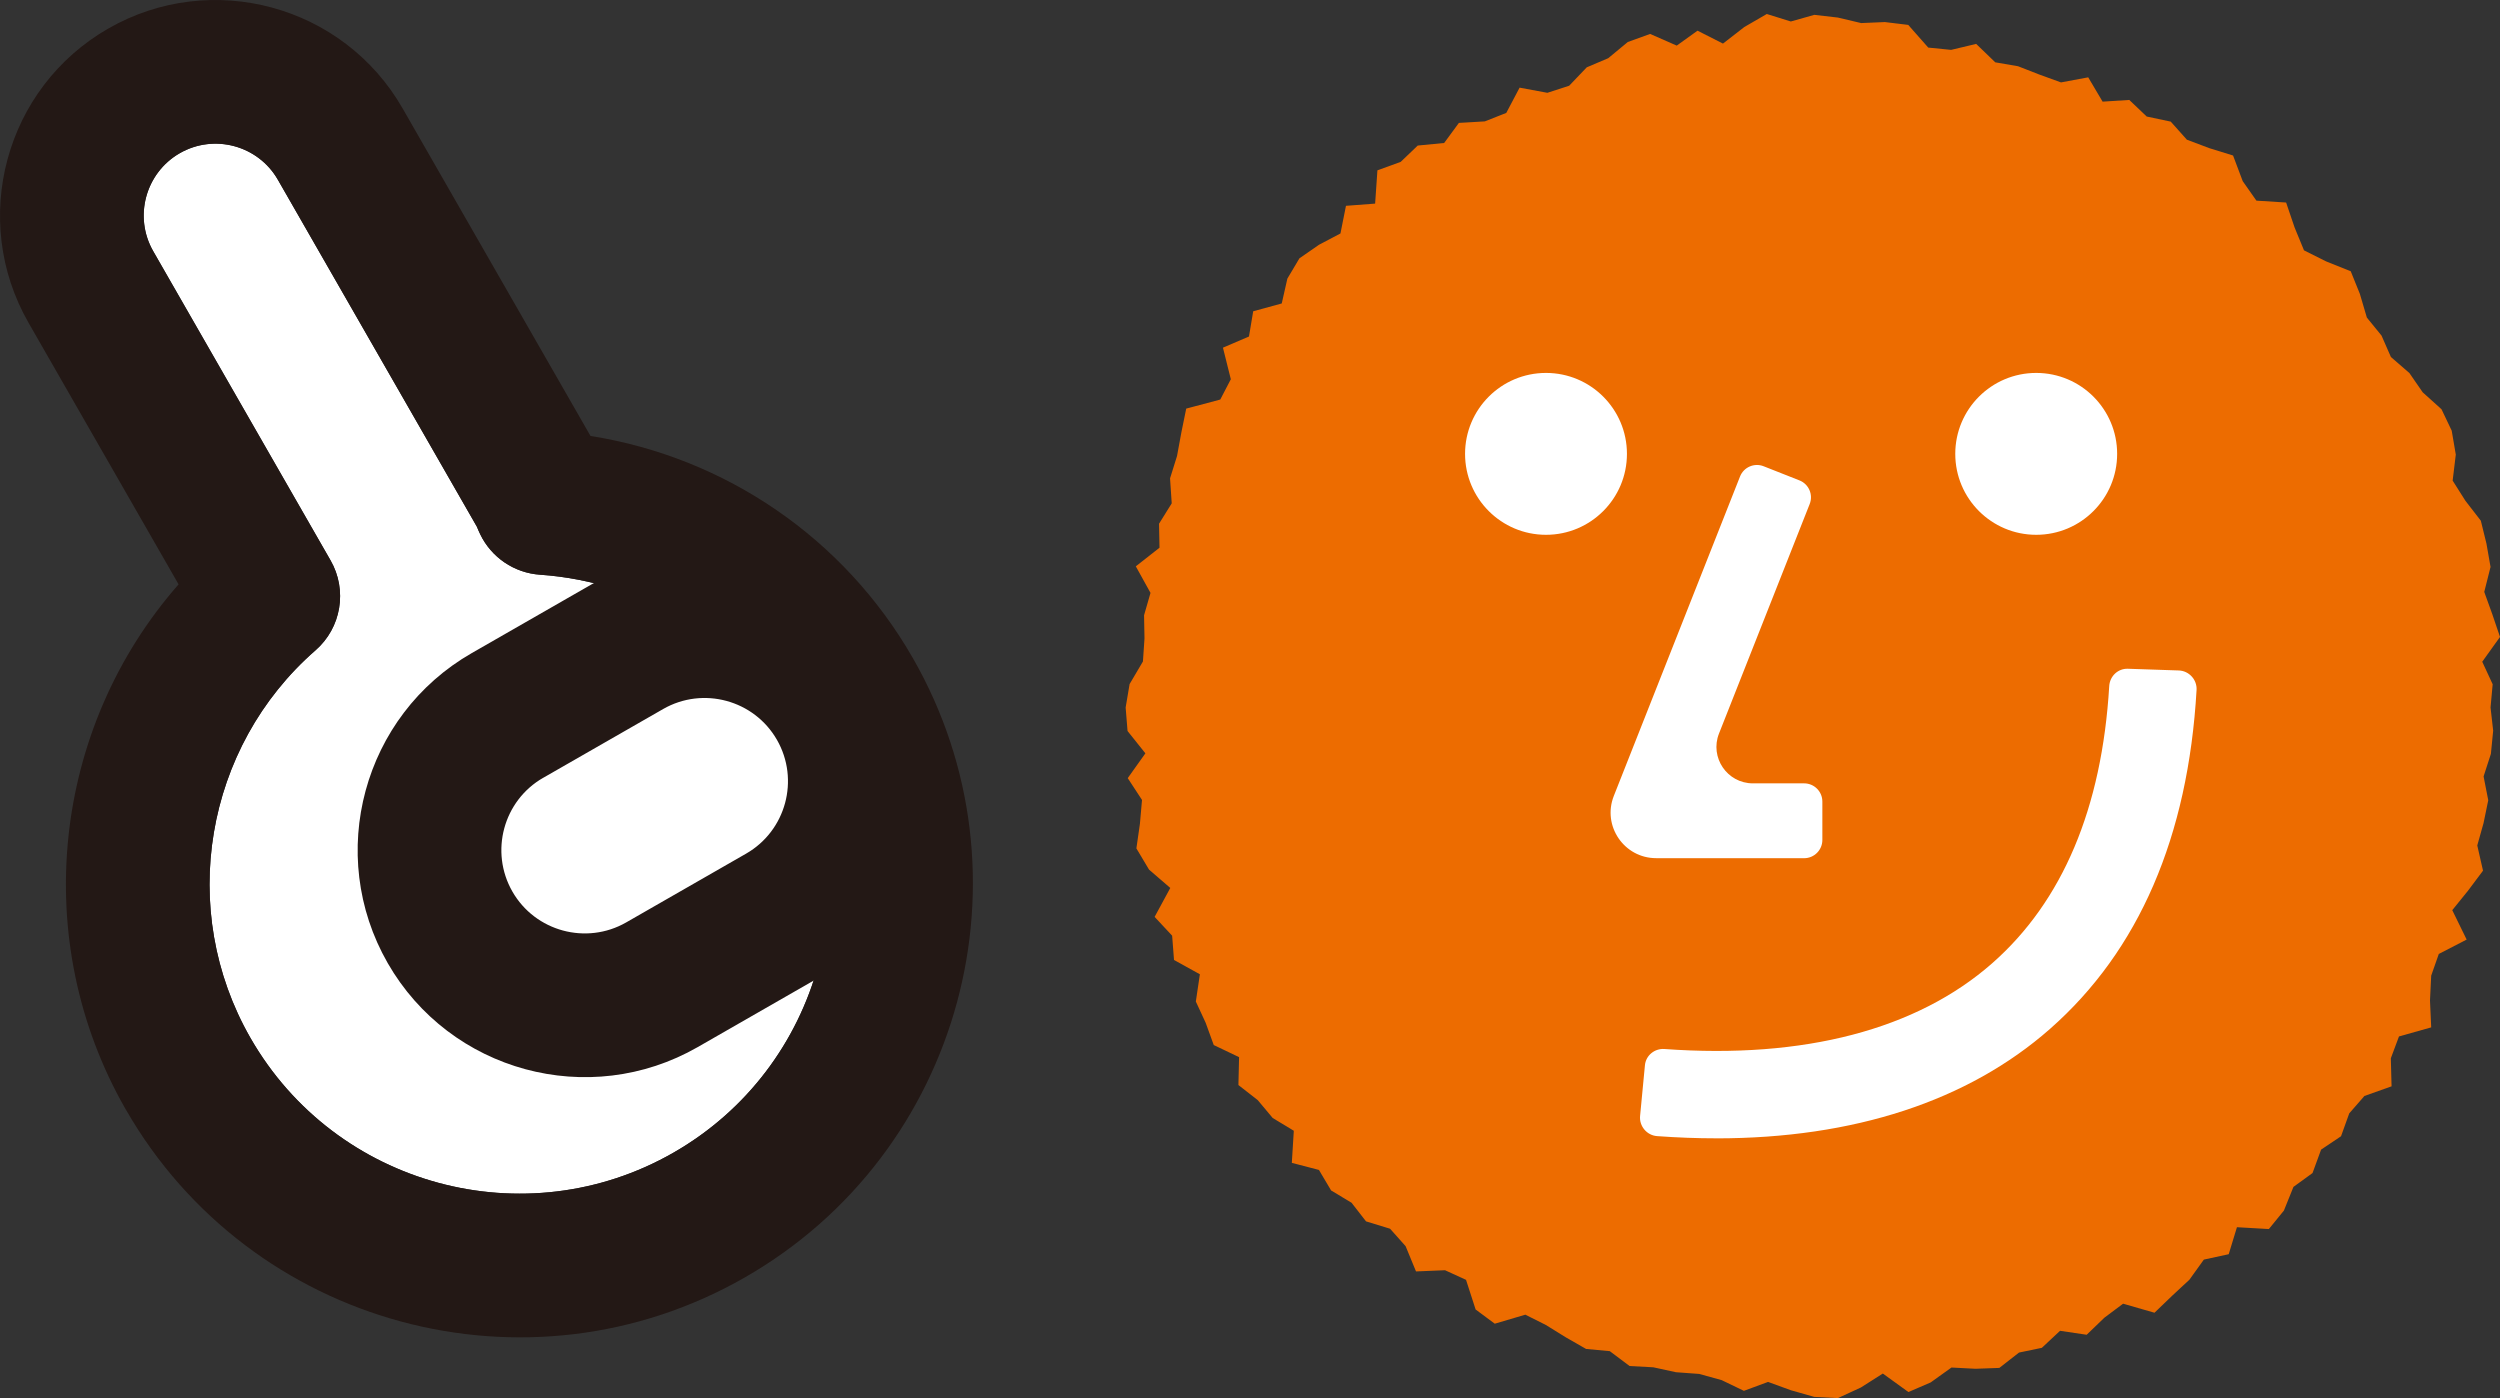 <?xml version="1.0" encoding="UTF-8"?><svg id="b" xmlns="http://www.w3.org/2000/svg" viewBox="0 0 64.463 36.05"><rect x="0" y="0" width="64.463" height="36.05" fill="#333333" stroke="none"/><g id="c"><g><g><path d="M7.165,4.635c-.508-.886-1.643-1.193-2.529-.685s-1.193,1.642-.685,2.528l4.573,7.973c.44,.766,.277,1.737-.389,2.318-2.862,2.497-3.567,6.701-1.677,9.995,2.193,3.823,7.086,5.149,10.909,2.957,3.823-2.193,5.149-7.086,2.956-10.91-1.328-2.316-3.721-3.808-6.399-3.992-.666-.046-1.256-.446-1.544-1.048-.028-.057-.053-.116-.083-.189L7.165,4.635Z" style="fill:#fff;"/><g><path d="M7.165,4.635c-.508-.886-1.643-1.193-2.529-.685s-1.193,1.642-.685,2.528l4.573,7.973c.44,.766,.277,1.737-.389,2.318-2.862,2.497-3.567,6.701-1.677,9.995,2.193,3.823,7.086,5.149,10.909,2.957,3.823-2.193,5.149-7.086,2.956-10.91-1.328-2.316-3.721-3.808-6.399-3.992-.666-.046-1.256-.446-1.544-1.048-.028-.057-.053-.116-.083-.189L7.165,4.635ZM3.243,28.609c-2.507-4.371-1.894-9.835,1.362-13.541L.736,8.323C-.789,5.664,.133,2.261,2.792,.736,5.451-.789,8.854,.133,10.379,2.791l4.847,8.45c3.486,.554,6.542,2.641,8.312,5.727,3.209,5.595,1.268,12.759-4.327,15.968s-12.758,1.267-15.967-4.328Z" style="fill:#231815;"/><path d="M9.997,24.833c-1.606-2.801-.635-6.386,2.166-7.992l3.093-1.774c2.801-1.606,6.386-.635,7.992,2.166,1.607,2.801,.635,6.387-2.165,7.993l-3.093,1.774c-2.801,1.606-6.386,.635-7.993-2.167Zm4.01-4.778c-1.028,.59-1.384,1.906-.795,2.934s1.906,1.385,2.934,.796l3.093-1.774c1.028-.59,1.384-1.906,.795-2.934-.59-1.028-1.906-1.384-2.934-.795l-3.093,1.774Z" style="fill:#231815;"/></g></g><g><polygon points="64.219 18.243 64.287 18.842 64.228 19.439 64.04 20.02 64.16 20.635 64.039 21.223 63.877 21.8 64.025 22.45 63.636 22.97 63.232 23.469 63.603 24.227 62.885 24.598 62.689 25.157 62.658 25.798 62.689 26.491 61.858 26.725 61.648 27.288 61.667 28.011 60.967 28.26 60.576 28.708 60.364 29.298 59.85 29.643 59.629 30.247 59.137 30.604 58.891 31.215 58.503 31.691 57.68 31.644 57.468 32.34 56.827 32.479 56.455 32.997 56.005 33.415 55.554 33.849 54.744 33.616 54.262 33.977 53.805 34.417 53.119 34.315 52.649 34.754 52.061 34.876 51.553 35.272 50.937 35.294 50.319 35.262 49.783 35.646 49.209 35.894 48.549 35.417 47.983 35.777 47.391 36.05 46.782 36.019 46.179 35.848 45.59 35.633 44.967 35.863 44.394 35.587 43.814 35.427 43.215 35.383 42.631 35.256 42.019 35.223 41.509 34.84 40.898 34.783 40.372 34.482 39.861 34.165 39.331 33.899 38.543 34.132 38.049 33.765 37.802 33.001 37.26 32.753 36.512 32.784 36.244 32.133 35.843 31.683 35.223 31.493 34.85 31.013 34.323 30.696 34.009 30.167 33.31 29.985 33.361 29.157 32.817 28.828 32.432 28.368 31.933 27.978 31.95 27.259 31.297 26.947 31.088 26.372 30.835 25.825 30.939 25.122 30.272 24.753 30.224 24.127 29.772 23.642 30.176 22.896 29.628 22.423 29.302 21.876 29.393 21.242 29.447 20.627 29.079 20.064 29.534 19.425 29.074 18.849 29.025 18.243 29.127 17.639 29.471 17.056 29.511 16.464 29.5 15.864 29.666 15.288 29.287 14.603 29.898 14.123 29.886 13.504 30.213 12.979 30.17 12.334 30.35 11.758 30.462 11.149 30.587 10.536 31.465 10.302 31.737 9.779 31.534 8.965 32.205 8.677 32.314 8.026 33.05 7.825 33.195 7.184 33.506 6.661 34.011 6.311 34.564 6.02 34.706 5.307 35.458 5.25 35.517 4.392 36.117 4.174 36.557 3.753 37.238 3.687 37.618 3.169 38.287 3.13 38.84 2.911 39.183 2.26 39.899 2.393 40.461 2.211 40.915 1.736 41.468 1.501 41.973 1.083 42.549 .875 43.235 1.176 43.771 .791 44.427 1.124 44.977 .697 45.557 .361 46.177 .554 46.782 .383 47.39 .453 47.991 .595 48.601 .569 49.204 .642 49.72 1.227 50.31 1.286 50.956 1.132 51.448 1.607 52.035 1.708 52.587 1.923 53.143 2.125 53.845 1.994 54.216 2.621 54.904 2.577 55.354 3.005 55.973 3.136 56.389 3.602 56.967 3.82 57.58 4.01 57.829 4.671 58.182 5.174 58.948 5.222 59.166 5.864 59.409 6.455 59.979 6.74 60.614 6.994 60.85 7.579 61.03 8.189 61.408 8.653 61.65 9.205 62.126 9.618 62.47 10.116 62.955 10.553 63.218 11.105 63.323 11.721 63.242 12.393 63.572 12.914 63.969 13.427 64.114 14.019 64.219 14.619 64.057 15.263 64.265 15.839 64.463 16.424 64.005 17.063 64.274 17.644 64.219 18.243" style="fill:#ed6c00;"/><g><circle cx="39.864" cy="11.703" r="2.087" style="fill:#fff;"/><circle cx="52.504" cy="11.703" r="2.087" style="fill:#fff;"/><path d="M46.519,22.128h-3.814c-.829,0-1.397-.835-1.092-1.606l3.254-8.235c.095-.241,.368-.36,.61-.264l.922,.364c.241,.095,.36,.368,.264,.61l-2.338,5.917c-.244,.617,.211,1.285,.874,1.285h1.321c.259,0,.47,.21,.47,.47v.99c0,.259-.21,.47-.47,.47Z" style="fill:#fff;"/><path d="M44.257,29.352c-.498,0-1.008-.019-1.529-.057-.263-.019-.463-.257-.438-.519l.125-1.309c.024-.254,.251-.437,.505-.418,3.592,.261,6.506-.502,8.449-2.211,1.815-1.596,2.829-3.999,3.018-7.147,.015-.255,.225-.456,.48-.447l1.313,.044c.264,.009,.474,.238,.459,.502-.218,3.787-1.489,6.726-3.78,8.741-2.116,1.862-5.064,2.822-8.603,2.822Z" style="fill:#fff;"/></g></g></g></g></svg>